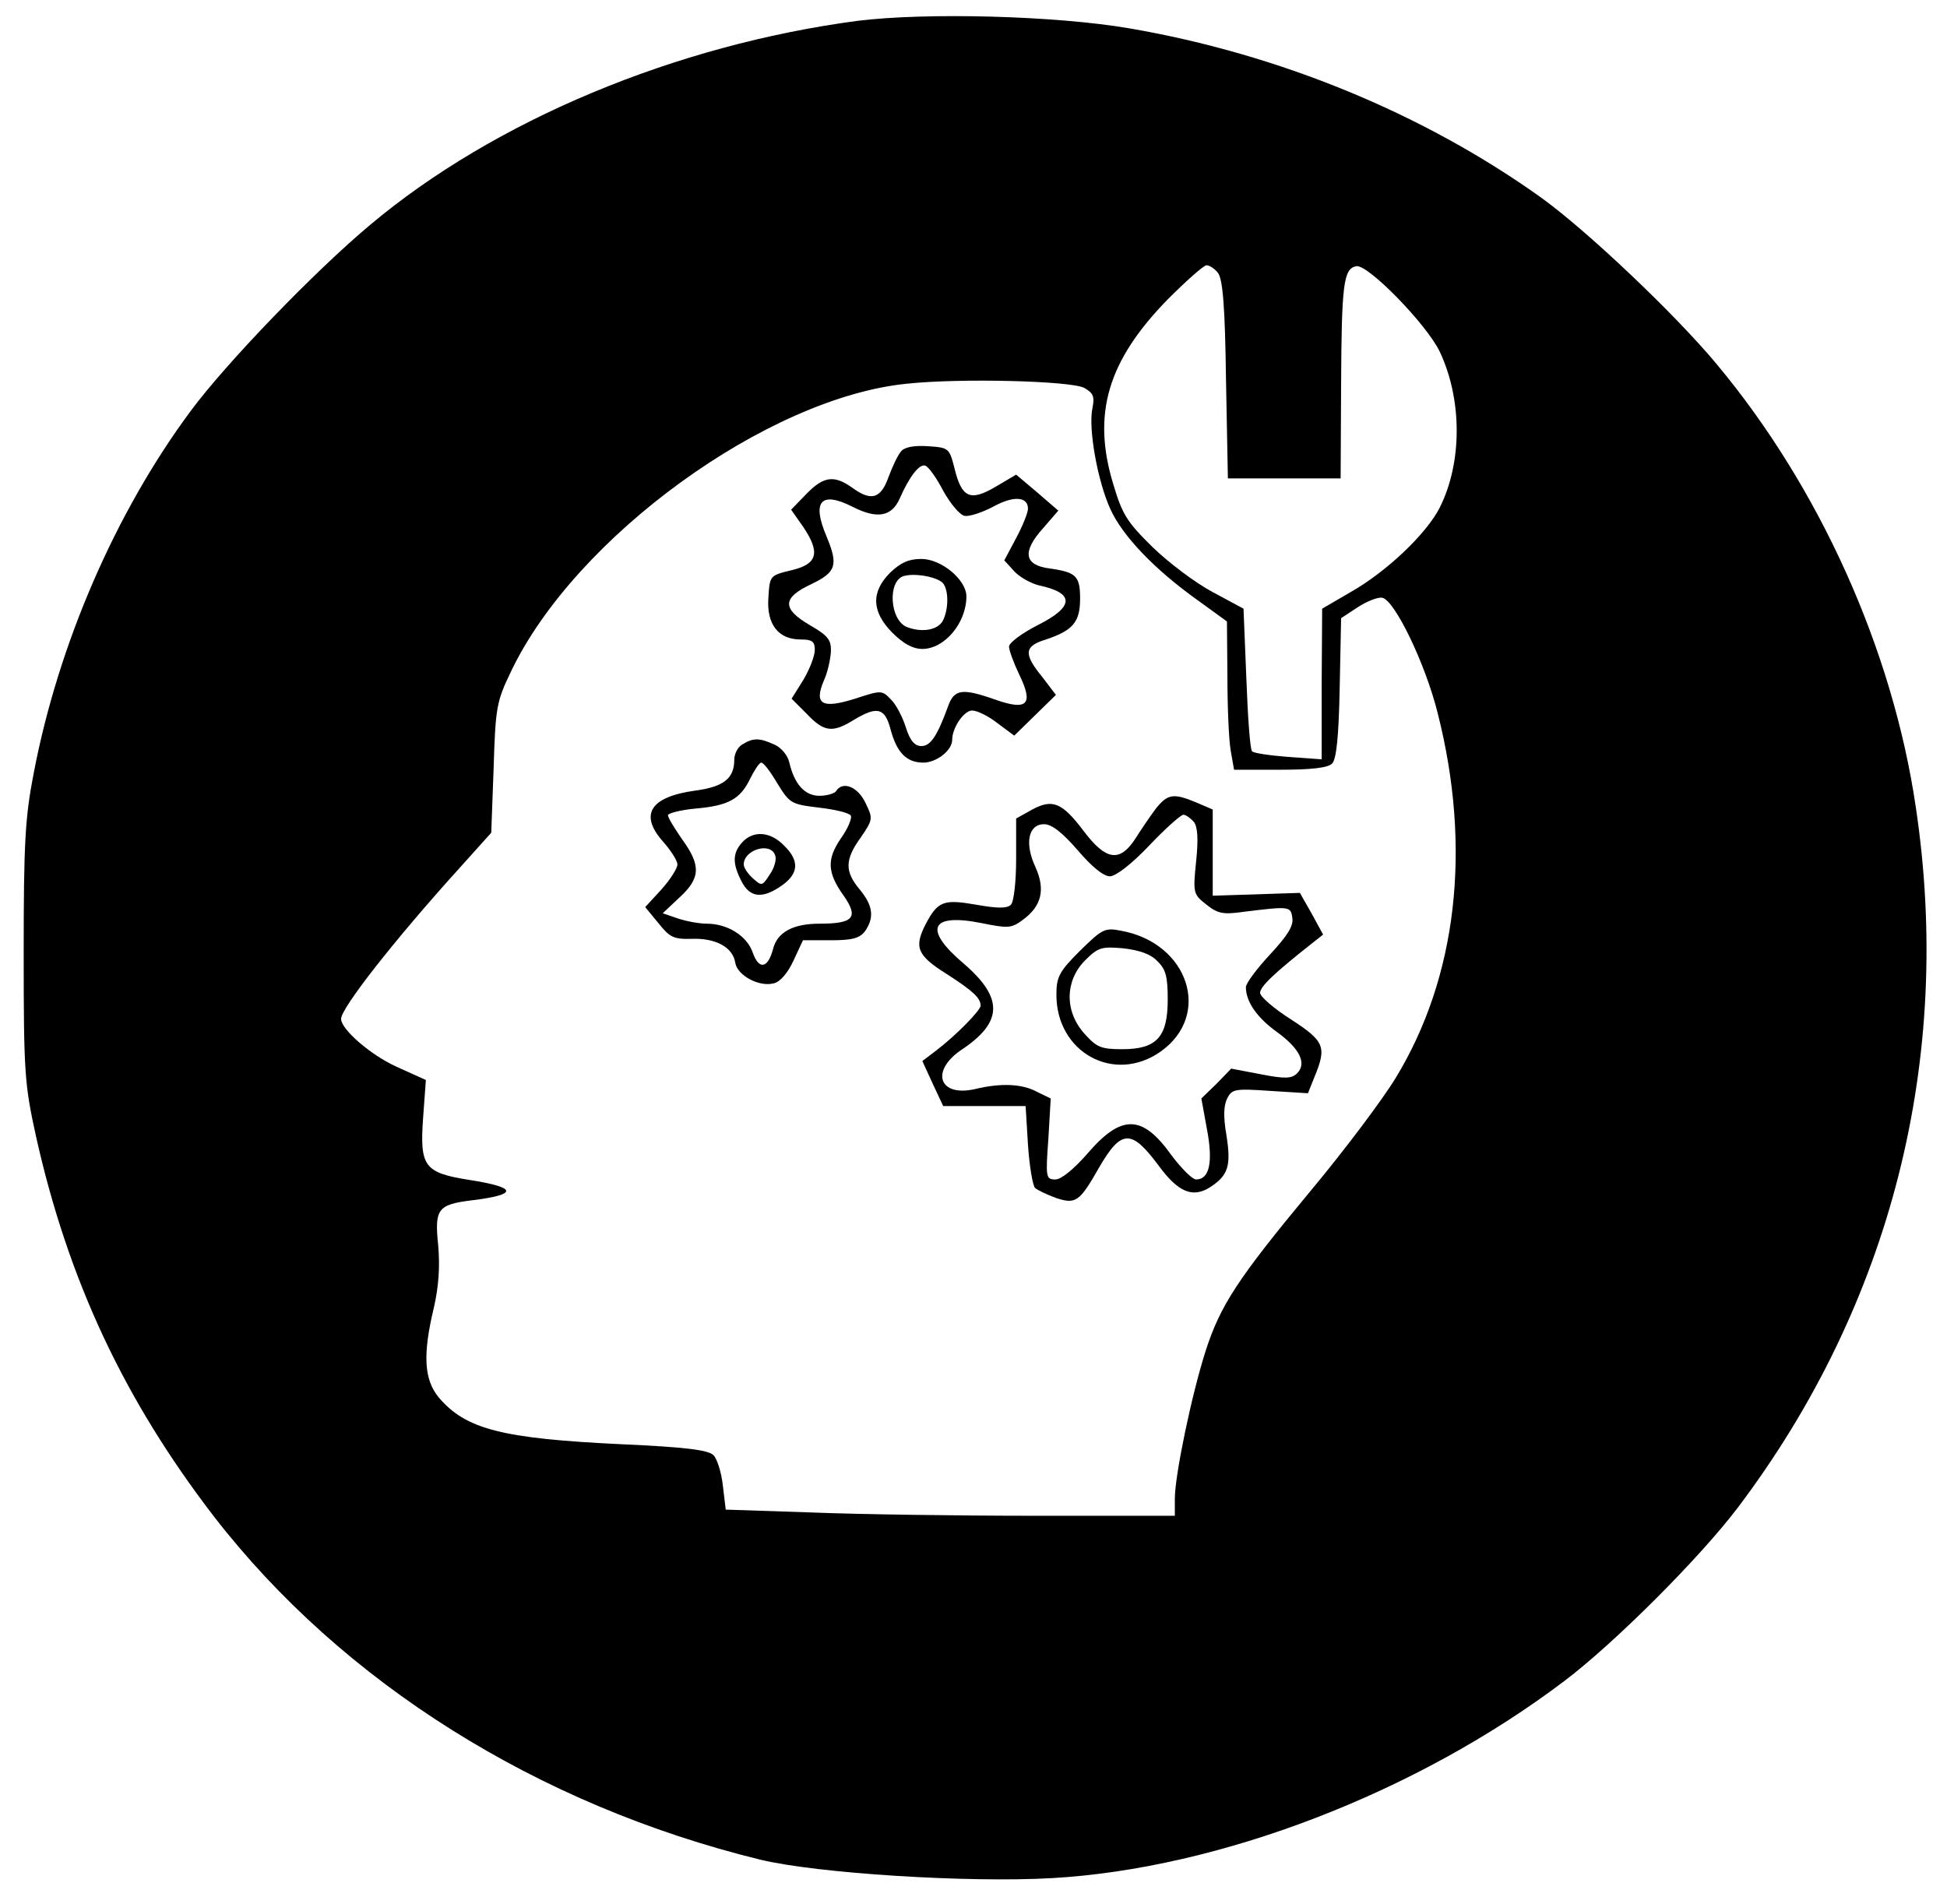 <?xml version="1.0" standalone="no"?>
<!DOCTYPE svg PUBLIC "-//W3C//DTD SVG 20010904//EN"
 "http://www.w3.org/TR/2001/REC-SVG-20010904/DTD/svg10.dtd">
<svg version="1.0" xmlns="http://www.w3.org/2000/svg"
 width="411pt" height="402pt" viewBox="0 0 411 402"
 preserveAspectRatio="xMidYMid meet">

<g transform="translate(0,402) scale(0.1,-0.1)"
fill="#000000" stroke="none">
<path d="M1810 3976 c-384 -51 -766 -210 -1029 -431 -117 -98 -304 -292 -378
-392 -159 -214 -280 -493 -332 -766 -18 -93 -21 -146 -21 -379 0 -255 2 -277
26 -387 68 -304 186 -556 376 -803 271 -350 683 -609 1153 -724 120 -29 438
-49 615 -39 354 20 770 180 1082 416 106 80 287 261 367 367 323 428 455 947
375 1479 -49 332 -203 674 -420 934 -88 106 -275 283 -371 352 -249 178 -554
303 -868 357 -157 27 -430 34 -575 16z m761 -532 c10 -13 15 -69 17 -225 l4
-209 119 0 119 0 1 198 c1 212 5 245 32 250 24 5 148 -122 176 -180 48 -101
48 -235 0 -330 -28 -55 -112 -135 -188 -178 l-60 -35 -1 -159 0 -159 -70 5
c-39 3 -74 8 -77 12 -4 3 -9 72 -12 153 l-6 148 -65 35 c-36 19 -93 62 -127
95 -54 53 -64 69 -83 133 -45 148 -12 260 115 390 39 39 76 72 82 72 6 0 17
-7 24 -16z m-282 -243 c19 -11 22 -18 17 -43 -9 -43 11 -154 38 -213 26 -57
93 -127 184 -192 l62 -45 1 -116 c0 -65 3 -135 7 -157 l7 -40 97 0 c66 0 101
4 110 13 9 9 14 56 16 160 l3 147 35 23 c20 13 43 22 52 20 26 -5 91 -139 117
-244 72 -284 41 -557 -89 -770 -28 -46 -107 -151 -176 -234 -158 -190 -194
-246 -225 -342 -30 -94 -65 -263 -65 -312 l0 -36 -293 0 c-162 0 -375 3 -474
7 l-181 6 -6 50 c-3 28 -12 57 -20 65 -11 11 -60 17 -193 23 -255 12 -330 32
-387 99 -31 38 -34 90 -10 190 10 44 13 86 9 131 -8 77 -1 86 71 95 98 12 97
27 -5 43 -95 15 -105 28 -98 129 l6 82 -62 28 c-55 25 -117 79 -117 101 0 23
114 168 246 314 l71 79 5 136 c4 129 6 141 37 205 135 283 541 578 836 607
113 12 346 6 374 -9z"/>
<path d="M1902 3067 c-7 -8 -18 -32 -26 -53 -16 -46 -36 -53 -75 -25 -40 29
-62 26 -99 -12 l-32 -33 26 -37 c36 -54 30 -78 -26 -91 -45 -11 -45 -11 -48
-58 -4 -56 21 -88 68 -88 24 0 30 -4 30 -22 0 -13 -11 -41 -24 -63 l-25 -40
32 -32 c36 -38 54 -41 99 -13 50 30 66 26 78 -20 13 -49 34 -70 69 -70 28 0
61 26 61 48 0 26 25 62 42 62 11 0 35 -12 54 -27 l35 -26 44 43 44 43 -29 38
c-40 49 -38 65 8 79 57 19 72 37 72 86 0 48 -8 56 -65 64 -53 7 -58 35 -13 85
l32 37 -44 38 -45 38 -44 -26 c-53 -31 -71 -23 -86 39 -11 43 -12 44 -56 47
-30 2 -50 -2 -57 -11z m89 -83 c15 -27 35 -51 45 -53 10 -2 37 7 60 19 43 24
74 22 74 -4 0 -8 -11 -36 -25 -62 l-25 -47 21 -23 c12 -13 36 -26 53 -30 75
-16 74 -45 -4 -84 -33 -17 -60 -37 -60 -45 0 -8 10 -35 22 -60 30 -62 17 -76
-51 -52 -71 25 -87 22 -100 -15 -23 -63 -37 -83 -56 -83 -14 0 -24 11 -33 40
-7 22 -21 49 -32 59 -18 19 -20 19 -75 1 -70 -22 -87 -12 -66 38 8 17 14 45
15 61 1 25 -6 34 -44 56 -60 35 -59 58 3 87 52 25 57 40 32 100 -32 75 -12 97
55 63 51 -26 82 -21 99 17 21 48 42 74 54 70 7 -2 24 -26 38 -53z"/>
<path d="M1879 2811 c-41 -41 -39 -83 5 -127 23 -23 43 -34 63 -34 47 0 93 55
93 111 0 35 -53 79 -95 79 -27 0 -44 -8 -66 -29z m113 -24 c11 -17 10 -55 -2
-78 -11 -19 -43 -25 -75 -13 -37 14 -42 98 -7 108 26 7 75 -3 84 -17z"/>
<path d="M1568 2449 c-10 -5 -18 -20 -18 -33 0 -39 -22 -57 -82 -65 -95 -13
-119 -50 -69 -107 17 -19 31 -41 31 -49 0 -8 -15 -32 -34 -53 l-34 -37 28 -34
c24 -30 32 -34 70 -33 51 2 87 -18 92 -50 4 -27 50 -52 81 -44 14 3 30 22 42
48 l20 43 58 0 c46 0 61 4 73 19 20 29 17 54 -11 88 -32 38 -32 63 2 110 26
38 26 40 10 73 -16 34 -48 47 -62 25 -3 -5 -19 -10 -35 -10 -31 0 -53 24 -64
71 -3 14 -17 31 -31 37 -31 14 -44 15 -67 1z m73 -83 c26 -42 29 -44 88 -51
34 -4 64 -11 67 -17 3 -5 -6 -27 -21 -48 -30 -44 -29 -72 6 -121 32 -46 21
-59 -51 -59 -56 0 -89 -18 -98 -53 -11 -42 -30 -45 -43 -8 -12 35 -53 61 -97
61 -16 0 -43 5 -61 11 l-32 11 35 33 c45 41 46 68 6 123 -16 23 -30 46 -30 51
0 4 26 11 58 14 70 6 95 20 116 64 9 18 19 33 23 33 5 0 20 -20 34 -44z"/>
<path d="M1567 2242 c-21 -23 -21 -45 -2 -82 18 -36 45 -38 86 -9 35 25 37 52
4 84 -29 30 -65 32 -88 7z m69 -27 c4 -8 -1 -27 -11 -41 -16 -25 -17 -25 -36
-8 -10 9 -19 22 -19 29 0 31 56 48 66 20z"/>
<path d="M2440 2313 c-12 -16 -31 -44 -43 -63 -33 -51 -62 -47 -109 15 -46 61
-66 69 -109 46 l-34 -19 0 -85 c0 -50 -5 -91 -11 -97 -8 -8 -28 -8 -73 0 -69
12 -81 8 -107 -41 -25 -49 -18 -66 44 -105 56 -36 72 -51 72 -67 0 -10 -52
-63 -94 -95 l-29 -22 22 -48 22 -47 87 0 87 0 5 -82 c3 -45 10 -86 15 -91 6
-5 25 -14 44 -21 42 -14 50 -8 91 64 47 81 68 82 126 4 41 -56 72 -69 109 -45
38 25 44 45 34 109 -7 40 -6 64 2 79 10 19 17 20 90 15 l80 -5 14 35 c26 63
21 75 -50 121 -36 23 -65 48 -65 56 0 13 29 41 109 104 l24 19 -24 44 -25 44
-92 -3 -92 -3 0 91 0 91 -35 15 c-48 20 -60 18 -85 -13z m80 -28 c8 -10 10
-35 5 -83 -7 -68 -6 -70 22 -92 24 -19 35 -21 78 -15 97 12 100 12 103 -13 3
-17 -11 -38 -47 -77 -28 -30 -51 -61 -51 -69 0 -31 24 -65 66 -95 48 -35 63
-66 42 -87 -11 -11 -25 -12 -76 -2 l-63 12 -31 -32 -32 -31 12 -66 c13 -69 5
-105 -23 -105 -8 0 -31 23 -52 51 -62 87 -106 87 -178 3 -29 -33 -55 -54 -67
-54 -20 0 -21 4 -15 85 l5 86 -29 14 c-31 17 -76 19 -130 6 -77 -18 -96 38
-29 83 87 58 89 109 4 182 -86 73 -70 107 39 85 55 -11 62 -11 86 7 40 29 48
64 27 111 -24 51 -15 91 18 91 16 0 38 -17 71 -55 29 -34 54 -55 68 -55 12 0
45 25 83 65 34 36 67 65 72 65 5 0 15 -7 22 -15z"/>
<path d="M2280 2013 c-44 -44 -50 -55 -50 -93 0 -122 122 -189 220 -120 109
77 59 229 -83 255 -35 7 -40 4 -87 -42z m163 -22 c18 -17 22 -33 22 -81 0 -79
-23 -105 -96 -105 -45 0 -54 4 -80 33 -42 47 -41 111 1 154 28 28 35 30 81 26
34 -4 58 -12 72 -27z"/>
</g>
</svg>
